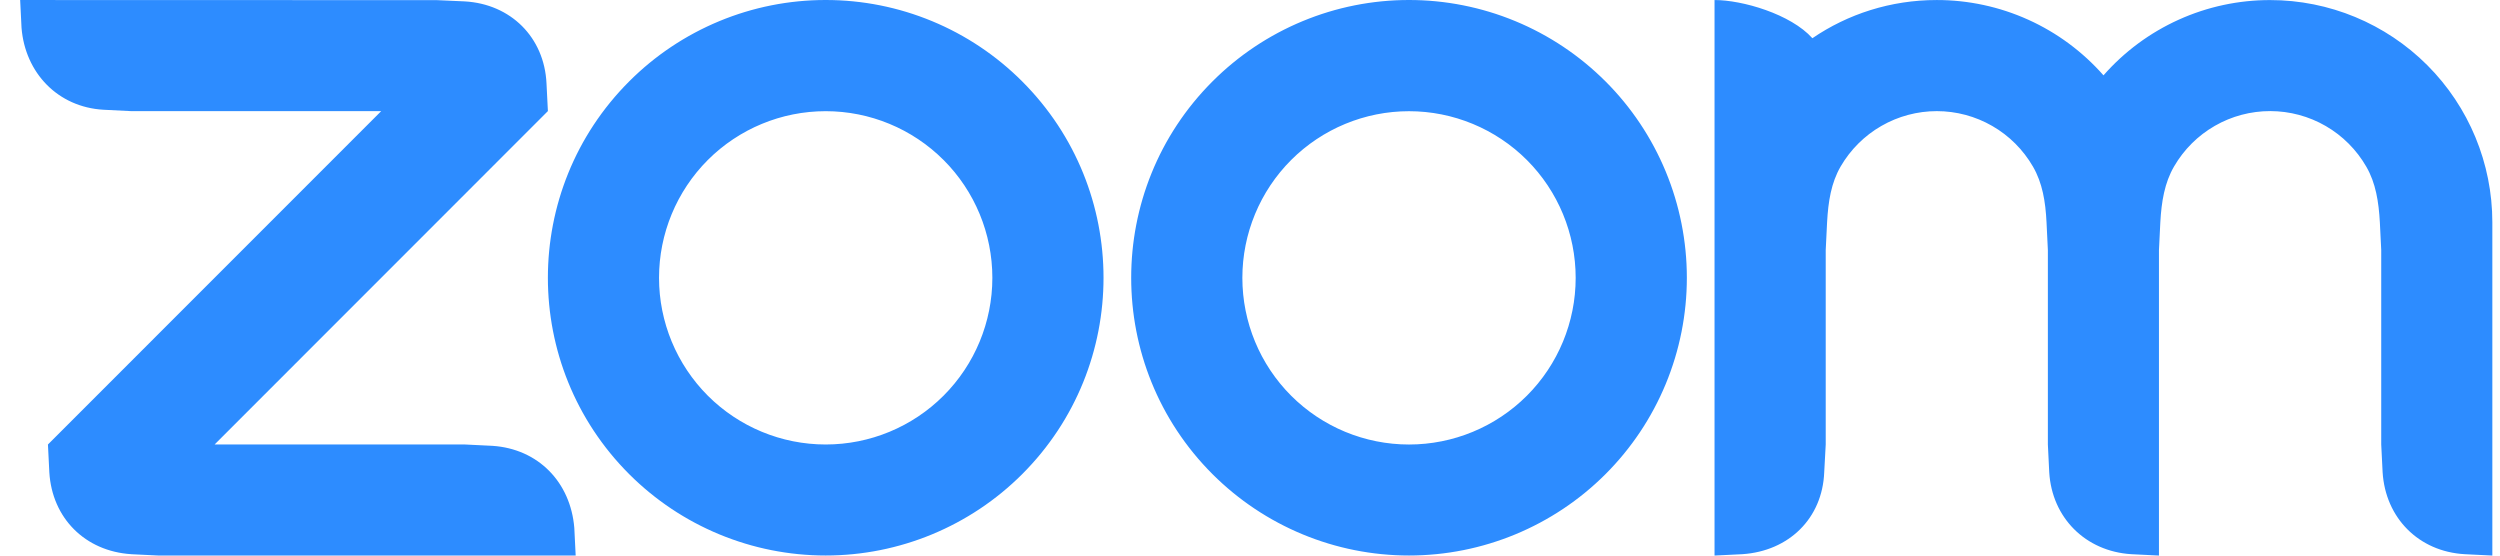 <svg width="108" height="24" viewBox="0 0 108 24" fill="none" xmlns="http://www.w3.org/2000/svg">
<g clip-path="url(#clip0_1320_11835)">
<path fill-rule="evenodd" clip-rule="evenodd" d="M87.824 7.197C88.232 7.901 88.366 8.703 88.41 9.604L88.468 10.804V19.201L88.527 20.403C88.645 22.366 90.093 23.817 92.071 23.941L93.267 24V10.804L93.326 9.604C93.375 8.713 93.508 7.896 93.922 7.187C94.345 6.459 94.951 5.856 95.68 5.437C96.41 5.017 97.237 4.798 98.078 4.799C98.919 4.801 99.746 5.023 100.474 5.445C101.202 5.867 101.806 6.473 102.225 7.202C102.634 7.906 102.761 8.723 102.81 9.604L102.869 10.8V19.201L102.929 20.403C103.052 22.376 104.488 23.827 106.473 23.941L107.669 24V9.604C107.669 7.058 106.658 4.616 104.858 2.816C103.058 1.016 100.617 0.004 98.071 0.003C96.709 0.001 95.362 0.29 94.12 0.851C92.878 1.412 91.77 2.231 90.871 3.255C89.97 2.232 88.863 1.413 87.621 0.852C86.379 0.291 85.032 0.001 83.67 0.001C81.677 0.001 79.827 0.606 78.295 1.651C77.36 0.607 75.268 0.001 74.068 0.001V24L75.268 23.941C77.277 23.808 78.728 22.396 78.806 20.403L78.871 19.201V10.804L78.93 9.604C78.98 8.698 79.106 7.901 79.516 7.192C79.939 6.465 80.545 5.861 81.273 5.442C82.002 5.022 82.829 4.801 83.67 4.801C84.512 4.801 85.338 5.022 86.068 5.443C86.797 5.863 87.402 6.468 87.824 7.197ZM5.67 23.942L6.871 24H24.869L24.81 22.803C24.648 20.83 23.25 19.389 21.271 19.26L20.07 19.201H9.272L23.669 4.799L23.609 3.604C23.516 1.61 22.06 0.17 20.07 0.06L18.869 0.006L0.871 0.001L0.93 1.202C1.087 3.156 2.505 4.628 4.468 4.741L5.67 4.801H16.468L2.071 19.202L2.131 20.403C2.249 22.381 3.677 23.814 5.67 23.941V23.942ZM69.356 3.514C70.471 4.628 71.355 5.951 71.958 7.407C72.561 8.863 72.872 10.424 72.872 11.999C72.872 13.575 72.561 15.136 71.958 16.592C71.355 18.048 70.471 19.37 69.356 20.485C67.105 22.734 64.052 23.998 60.869 23.998C57.686 23.998 54.634 22.734 52.382 20.485C47.696 15.799 47.696 8.2 52.382 3.514C53.496 2.4 54.818 1.517 56.273 0.914C57.727 0.311 59.287 0 60.862 2.89265e-06C62.439 -0.001 64.001 0.309 65.459 0.912C66.917 1.515 68.241 2.4 69.356 3.515V3.514ZM65.961 6.912C67.311 8.263 68.069 10.094 68.069 12.004C68.069 13.913 67.311 15.745 65.961 17.095C64.61 18.445 62.779 19.203 60.869 19.203C58.96 19.203 57.129 18.445 55.778 17.095C54.428 15.745 53.67 13.913 53.67 12.004C53.67 10.094 54.428 8.263 55.778 6.912C57.129 5.563 58.96 4.804 60.869 4.804C62.779 4.804 64.61 5.563 65.961 6.912ZM35.677 2.89265e-06C37.252 0 38.812 0.311 40.267 0.914C41.722 1.517 43.044 2.401 44.157 3.515C48.844 8.2 48.844 15.8 44.157 20.485C41.906 22.734 38.853 23.998 35.67 23.998C32.487 23.998 29.434 22.734 27.183 20.485C22.497 15.799 22.497 8.2 27.183 3.514C28.296 2.4 29.618 1.517 31.073 0.914C32.528 0.311 34.087 0 35.662 2.89265e-06H35.677ZM40.761 6.91C42.111 8.26 42.87 10.092 42.87 12.002C42.87 13.912 42.111 15.743 40.761 17.094C39.411 18.444 37.579 19.202 35.67 19.202C33.76 19.202 31.929 18.444 30.578 17.094C29.229 15.743 28.47 13.912 28.47 12.002C28.47 10.093 29.229 8.262 30.578 6.911C31.929 5.561 33.76 4.803 35.67 4.803C37.579 4.803 39.411 5.561 40.761 6.911V6.91Z" fill="#2D8CFF"/>
</g>
<defs>
<clipPath id="clip0_1320_11835">
<rect width="106.798" height="24" fill="white" transform="translate(0.871)"/>
</clipPath>
</defs>
</svg>
